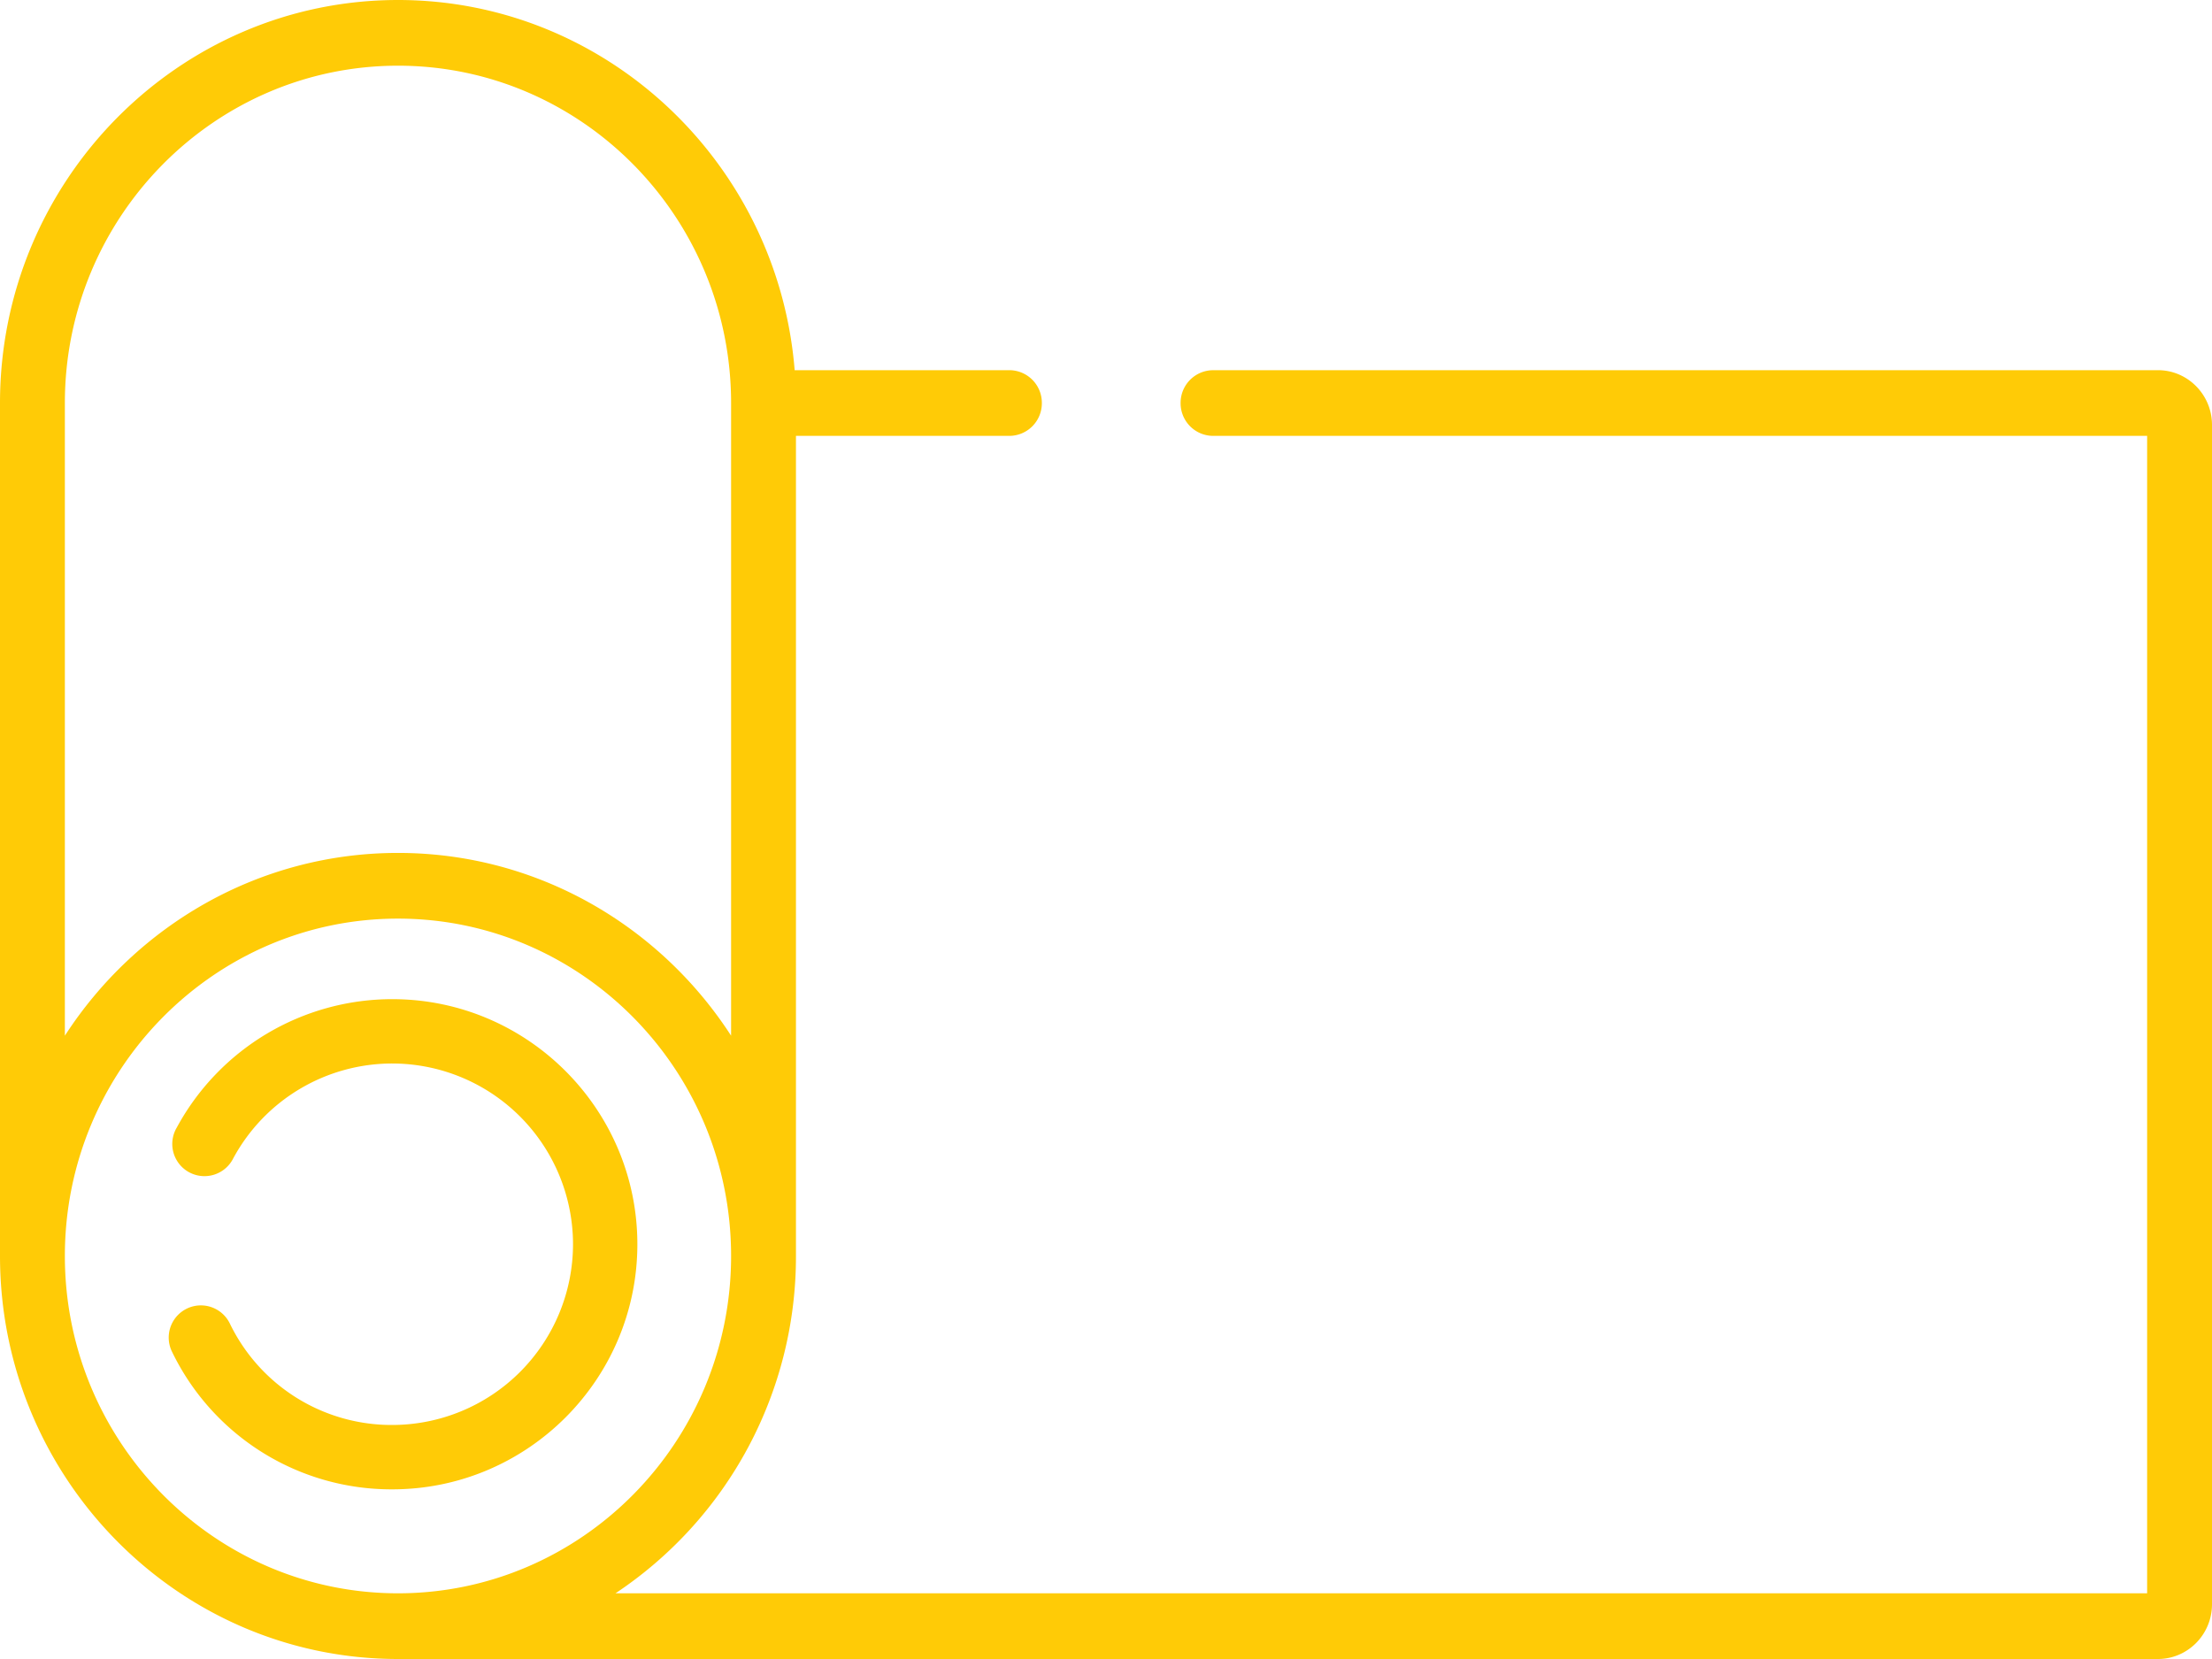 <svg width="80" height="60" viewBox="0 0 80 60" xmlns="http://www.w3.org/2000/svg"><title>pilates</title><g fill="#FFCB06"><path d="M77.966 15.682h.003-.003zm.079-2.293H43.871a1.18 1.18 0 0 0-1.173 1.187 1.18 1.18 0 0 0 1.173 1.188h33.783v41.86H22.26a14.622 14.622 0 0 0 6.527-12.2v-29.66h7.72a1.18 1.18 0 0 0 1.173-1.188 1.18 1.18 0 0 0-1.173-1.188H28.74C28.14 5.905 21.935 0 14.394 0 6.457 0 0 6.54 0 14.576v30.848C0 53.46 6.457 60 14.394 60h63.651C79.123 60 80 59.112 80 58.02V15.368c0-1.091-.877-1.98-1.955-1.98zM14.394 2.376c6.643 0 12.047 5.473 12.047 12.2v22.881c-2.573-3.977-7.012-6.61-12.047-6.61-5.036 0-9.475 2.633-12.048 6.61v-22.88c0-6.728 5.405-12.201 12.048-12.201zM2.346 45.423c0-6.727 5.404-12.2 12.047-12.2 6.643 0 12.048 5.473 12.048 12.2 0 6.728-5.405 12.201-12.048 12.201s-12.047-5.473-12.047-12.2z"/><path d="M14.188 36.136a8.862 8.862 0 0 0-7.795 4.644 1.164 1.164 0 1 0 2.045 1.109 6.537 6.537 0 0 1 5.75-3.426A6.544 6.544 0 0 1 20.724 45a6.544 6.544 0 0 1-6.536 6.536 6.497 6.497 0 0 1-5.877-3.672 1.163 1.163 0 1 0-2.091 1.021 8.808 8.808 0 0 0 7.968 4.979c4.887 0 8.863-3.977 8.863-8.864 0-4.887-3.976-8.864-8.863-8.864z"/></g></svg>